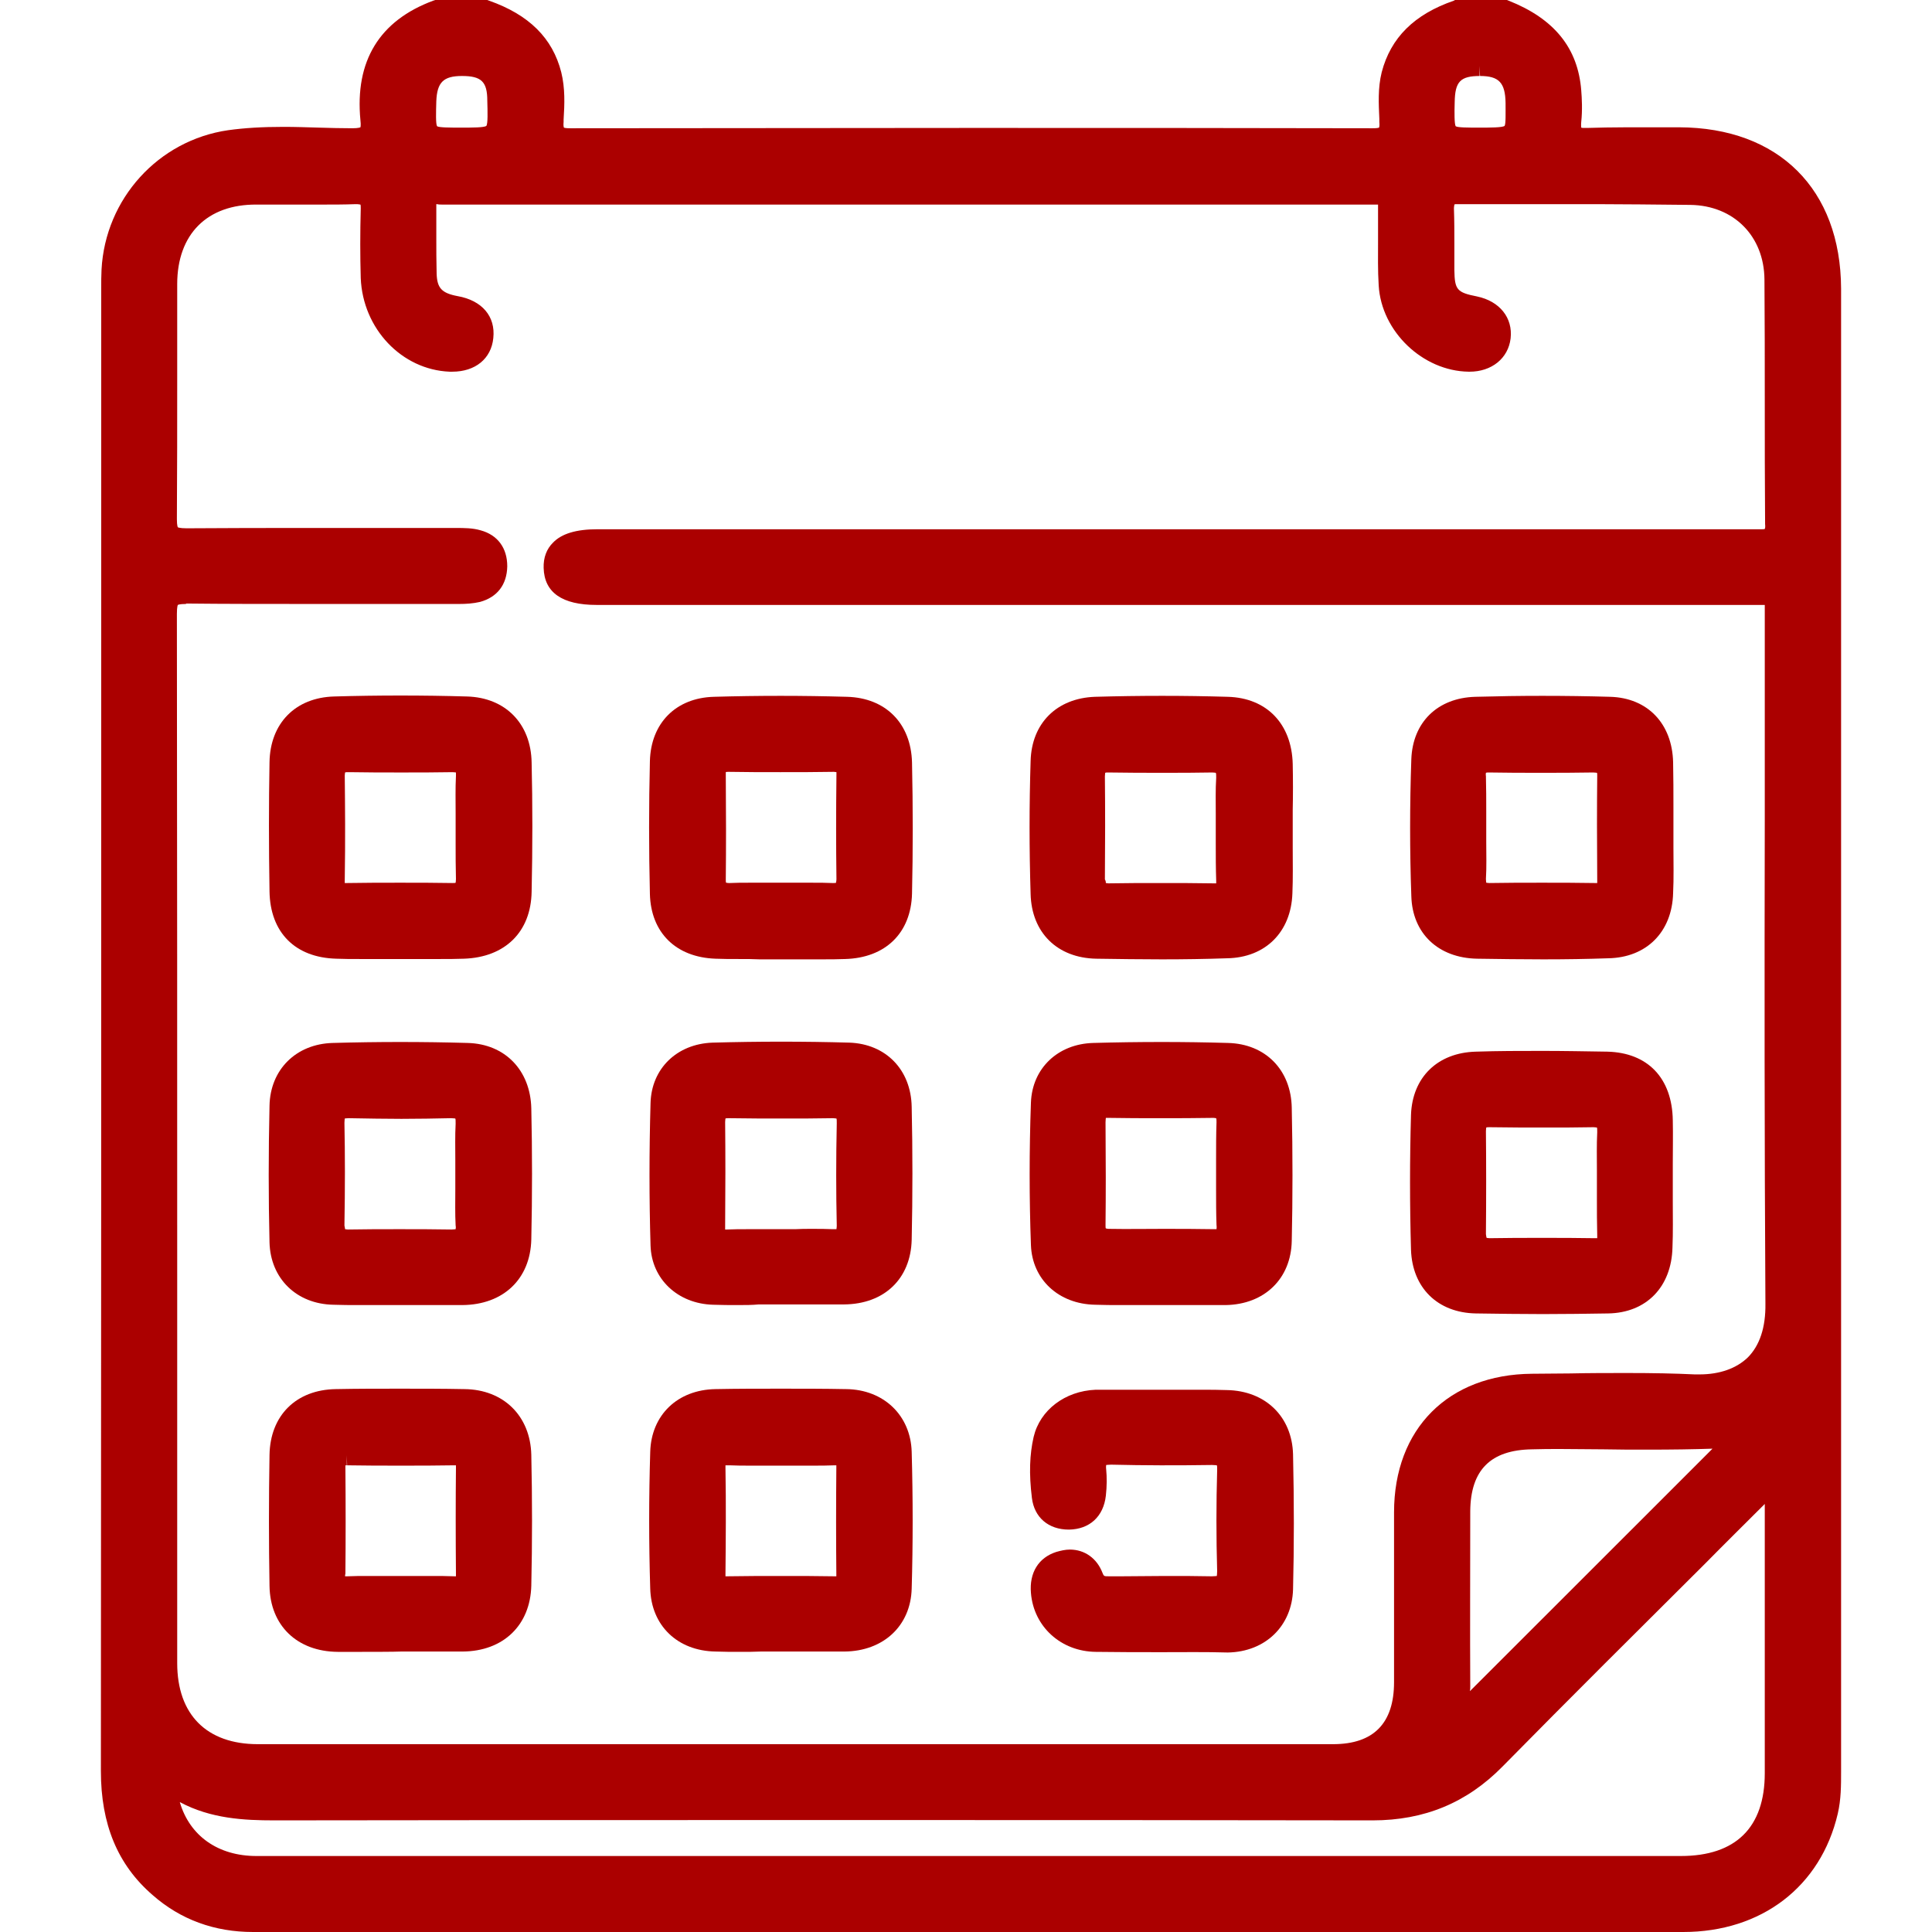 <svg width="18" height="18" viewBox="0 0 18 18" fill="none" xmlns="http://www.w3.org/2000/svg">
<path d="M2.358 18C1.998 18 1.682 17.885 1.421 17.655C1.095 17.373 0.94 16.994 0.94 16.501C0.943 12.994 0.943 9.431 0.943 5.983V2.691C0.943 2.626 0.943 2.567 0.946 2.511C0.981 1.853 1.474 1.307 2.126 1.213C2.278 1.192 2.442 1.182 2.644 1.182C2.753 1.182 2.864 1.186 2.97 1.189C3.072 1.192 3.181 1.195 3.283 1.195C3.342 1.195 3.358 1.186 3.358 1.186C3.358 1.186 3.364 1.17 3.358 1.12C3.305 0.568 3.535 0.192 4.037 0.006L4.056 0H4.54L4.556 0.006C4.928 0.137 5.148 0.354 5.229 0.673C5.266 0.822 5.26 0.971 5.251 1.114V1.136C5.248 1.167 5.251 1.182 5.254 1.189C5.26 1.192 5.276 1.195 5.313 1.195C6.557 1.195 7.799 1.192 9.043 1.192C10.291 1.192 11.539 1.192 12.786 1.195C12.826 1.195 12.842 1.192 12.848 1.189C12.851 1.182 12.854 1.17 12.851 1.136V1.108C12.845 0.968 12.836 0.822 12.873 0.673C12.957 0.351 13.177 0.133 13.546 0.006L13.556 0H14.04L14.055 0.006C14.48 0.174 14.701 0.447 14.732 0.841C14.738 0.916 14.744 1.024 14.732 1.136C14.729 1.167 14.732 1.182 14.732 1.189C14.738 1.192 14.751 1.192 14.775 1.192H14.788C14.896 1.189 15.014 1.186 15.157 1.186C15.244 1.186 15.334 1.186 15.421 1.186C15.495 1.186 15.57 1.186 15.644 1.186C16.572 1.189 17.149 1.763 17.153 2.688C17.153 7.29 17.153 11.896 17.153 16.498V16.507C17.153 16.634 17.153 16.765 17.122 16.898C16.963 17.578 16.411 18 15.682 18C13.847 18 12.01 18 10.176 18H2.358ZM1.676 16.793C1.769 17.106 2.033 17.292 2.389 17.292C3.501 17.292 4.612 17.292 5.72 17.292H15.66C16.172 17.292 16.442 17.026 16.442 16.52C16.442 15.769 16.442 14.949 16.442 14.012C16.259 14.195 16.073 14.378 15.889 14.565C15.269 15.182 14.626 15.821 13.999 16.458C13.667 16.796 13.27 16.96 12.789 16.96C11.225 16.957 9.571 16.957 7.734 16.957C6.008 16.957 4.283 16.957 2.557 16.96H2.554C2.278 16.96 1.964 16.945 1.676 16.79C1.676 16.79 1.676 16.79 1.676 16.793ZM1.732 5.627C1.669 5.627 1.657 5.636 1.657 5.636C1.657 5.636 1.648 5.648 1.648 5.72C1.651 7.842 1.651 9.999 1.651 12.085C1.651 13.221 1.651 14.36 1.651 15.495C1.651 15.973 1.924 16.25 2.402 16.25C4.041 16.25 5.682 16.25 7.321 16.25C9.022 16.25 10.722 16.25 12.42 16.25C12.799 16.25 12.988 16.054 12.988 15.672C12.988 15.405 12.988 15.139 12.988 14.872C12.988 14.611 12.988 14.35 12.988 14.09C12.988 13.311 13.494 12.805 14.273 12.799C14.394 12.799 14.512 12.796 14.633 12.796C14.809 12.792 14.983 12.792 15.16 12.792C15.402 12.792 15.601 12.796 15.79 12.805C15.806 12.805 15.818 12.805 15.834 12.805C16.023 12.805 16.178 12.749 16.284 12.647C16.395 12.535 16.451 12.367 16.448 12.147C16.439 10.645 16.439 9.115 16.442 7.638C16.442 7.02 16.442 6.399 16.442 5.782C16.442 5.754 16.442 5.726 16.442 5.704C16.442 5.679 16.442 5.654 16.442 5.636C16.433 5.636 16.42 5.636 16.402 5.636C16.402 5.636 16.318 5.636 16.293 5.636C13.937 5.636 11.582 5.636 9.223 5.636H5.558C5.238 5.636 5.071 5.521 5.065 5.291C5.062 5.195 5.093 5.114 5.152 5.056C5.232 4.972 5.369 4.931 5.564 4.931H16.349C16.361 4.931 16.37 4.931 16.383 4.931C16.392 4.931 16.402 4.931 16.411 4.931C16.426 4.931 16.436 4.931 16.442 4.928C16.445 4.922 16.448 4.91 16.445 4.882C16.442 4.497 16.442 4.106 16.442 3.727C16.442 3.358 16.442 2.979 16.439 2.604C16.436 2.2 16.153 1.915 15.75 1.909C15.427 1.906 15.111 1.902 14.872 1.902C14.732 1.902 14.595 1.902 14.456 1.902C14.316 1.902 14.18 1.902 14.04 1.902C13.885 1.902 13.733 1.902 13.577 1.902C13.562 1.902 13.553 1.902 13.55 1.906C13.55 1.912 13.546 1.924 13.546 1.943C13.55 2.054 13.55 2.169 13.55 2.278C13.55 2.359 13.55 2.439 13.55 2.517C13.553 2.7 13.574 2.725 13.761 2.762C13.972 2.806 14.096 2.961 14.074 3.153C14.052 3.339 13.897 3.463 13.692 3.463H13.683C13.255 3.457 12.87 3.088 12.845 2.66C12.836 2.52 12.839 2.38 12.839 2.244C12.839 2.179 12.839 2.113 12.839 2.048C12.839 2.02 12.839 1.996 12.839 1.974C12.839 1.949 12.839 1.924 12.839 1.906C12.833 1.906 12.823 1.906 12.811 1.906C12.799 1.906 12.786 1.906 12.771 1.906C12.752 1.906 12.73 1.906 12.705 1.906C11.104 1.906 9.503 1.906 7.904 1.906H4.199C4.186 1.906 4.174 1.906 4.162 1.906C4.149 1.906 4.134 1.906 4.121 1.906C4.106 1.906 4.087 1.906 4.072 1.902C4.068 1.902 4.068 1.902 4.065 1.902C4.065 1.909 4.065 1.915 4.065 1.924C4.065 2.017 4.065 2.113 4.065 2.207C4.065 2.318 4.065 2.436 4.068 2.548C4.072 2.684 4.115 2.731 4.264 2.759C4.491 2.799 4.618 2.948 4.596 3.15C4.577 3.342 4.428 3.463 4.214 3.463C4.205 3.463 4.199 3.463 4.189 3.463C3.743 3.445 3.38 3.063 3.361 2.591C3.355 2.383 3.355 2.172 3.361 1.943C3.361 1.924 3.361 1.912 3.358 1.906C3.352 1.906 3.342 1.902 3.321 1.902H3.314C3.209 1.906 3.1 1.906 2.995 1.906C2.929 1.906 2.666 1.906 2.601 1.906C2.532 1.906 2.461 1.906 2.393 1.906C1.93 1.902 1.651 2.182 1.651 2.647C1.651 2.933 1.651 3.221 1.651 3.507C1.651 3.944 1.651 4.394 1.648 4.838C1.648 4.9 1.657 4.913 1.657 4.913C1.66 4.913 1.673 4.922 1.738 4.922H1.744C2.104 4.919 2.492 4.919 2.964 4.919C3.271 4.919 3.575 4.919 3.882 4.919H4.248C4.323 4.919 4.404 4.919 4.478 4.941C4.636 4.984 4.726 5.105 4.726 5.276C4.723 5.447 4.633 5.564 4.472 5.608C4.407 5.623 4.342 5.627 4.279 5.627H3.771C3.497 5.627 3.224 5.627 2.948 5.627C2.476 5.627 2.088 5.627 1.735 5.623L1.732 5.627ZM14.536 13.5C14.45 13.5 14.363 13.5 14.273 13.503C13.888 13.509 13.702 13.695 13.698 14.077C13.698 14.655 13.695 15.179 13.698 15.71C13.698 15.725 13.698 15.741 13.695 15.756C14.279 15.173 14.862 14.589 15.446 14.006L15.955 13.497C15.775 13.503 15.582 13.506 15.346 13.506C15.21 13.506 15.073 13.506 14.937 13.503C14.806 13.503 14.673 13.5 14.536 13.5ZM13.789 0.708C13.605 0.708 13.556 0.76 13.553 0.953C13.55 1.052 13.55 1.154 13.562 1.176C13.581 1.189 13.68 1.189 13.776 1.189C13.885 1.189 13.996 1.189 14.018 1.173C14.03 1.154 14.027 1.055 14.027 0.959C14.024 0.77 13.965 0.708 13.789 0.708L13.785 0.614V0.708H13.789ZM4.304 0.708C4.131 0.708 4.072 0.767 4.065 0.943C4.062 1.049 4.059 1.154 4.072 1.176C4.09 1.189 4.196 1.189 4.295 1.189C4.401 1.189 4.509 1.189 4.531 1.173C4.546 1.154 4.543 1.043 4.54 0.937C4.54 0.76 4.484 0.708 4.304 0.708Z" fill="#AB0000"/>
<path d="M3.342 12.159C3.265 12.159 3.184 12.159 3.107 12.156C2.762 12.15 2.52 11.911 2.511 11.576C2.501 11.163 2.501 10.735 2.511 10.303C2.517 9.965 2.759 9.726 3.1 9.717C3.311 9.711 3.522 9.708 3.727 9.708C3.938 9.708 4.152 9.711 4.357 9.717C4.705 9.726 4.941 9.971 4.95 10.325C4.959 10.732 4.959 11.141 4.95 11.548C4.941 11.917 4.689 12.156 4.308 12.159C4.233 12.159 4.162 12.159 4.087 12.159C4.019 12.159 3.715 12.159 3.715 12.159C3.653 12.159 3.591 12.159 3.529 12.159C3.47 12.159 3.404 12.159 3.342 12.159ZM3.215 11.452C3.221 11.452 3.228 11.455 3.24 11.455H3.246C3.401 11.452 3.563 11.452 3.721 11.452C3.879 11.452 4.041 11.452 4.202 11.455H4.208C4.23 11.455 4.239 11.452 4.245 11.452C4.245 11.445 4.249 11.436 4.245 11.418C4.239 11.306 4.242 11.191 4.242 11.082C4.242 11.036 4.242 10.989 4.242 10.943C4.242 10.896 4.242 10.85 4.242 10.803C4.242 10.694 4.239 10.583 4.245 10.471C4.245 10.44 4.245 10.428 4.242 10.421C4.236 10.421 4.227 10.418 4.205 10.418H4.196C4.05 10.421 3.901 10.424 3.74 10.424C3.591 10.424 3.429 10.421 3.252 10.418H3.246C3.228 10.418 3.215 10.421 3.212 10.421C3.212 10.428 3.209 10.44 3.209 10.462C3.215 10.757 3.215 11.067 3.209 11.418C3.212 11.436 3.215 11.445 3.215 11.452Z" fill="#AB0000"/>
<path d="M10.44 12.159C10.362 12.159 10.285 12.159 10.204 12.156C9.862 12.15 9.617 11.92 9.605 11.601C9.589 11.166 9.589 10.719 9.605 10.272C9.617 9.953 9.856 9.726 10.185 9.717C10.396 9.711 10.61 9.708 10.825 9.708C11.029 9.708 11.237 9.711 11.442 9.717C11.79 9.726 12.029 9.968 12.035 10.322C12.044 10.744 12.044 11.16 12.035 11.56C12.029 11.914 11.78 12.153 11.42 12.159C11.343 12.159 11.265 12.159 11.188 12.159C11.123 12.159 11.057 12.159 10.995 12.159C10.933 12.159 10.871 12.159 10.812 12.159C10.75 12.159 10.688 12.159 10.626 12.159C10.564 12.159 10.502 12.159 10.44 12.159ZM10.828 11.449C10.989 11.449 11.15 11.449 11.309 11.452C11.321 11.452 11.33 11.452 11.334 11.452C11.334 11.445 11.337 11.433 11.334 11.414C11.33 11.303 11.33 11.191 11.33 11.082C11.33 11.036 11.33 10.989 11.33 10.943C11.33 10.896 11.33 10.847 11.33 10.8C11.33 10.688 11.33 10.57 11.334 10.456C11.334 10.437 11.334 10.424 11.33 10.418C11.324 10.418 11.318 10.415 11.306 10.415C11.135 10.418 10.97 10.418 10.812 10.418C10.648 10.418 10.486 10.418 10.328 10.415C10.316 10.415 10.309 10.415 10.303 10.415C10.303 10.421 10.3 10.434 10.3 10.456C10.303 10.828 10.303 11.132 10.3 11.411C10.3 11.43 10.3 11.442 10.303 11.445C10.309 11.445 10.316 11.449 10.328 11.449H10.334C10.502 11.452 10.666 11.449 10.828 11.449Z" fill="#AB0000"/>
<path d="M6.88 12.159C6.803 12.159 6.722 12.159 6.644 12.156C6.315 12.147 6.07 11.917 6.061 11.604C6.048 11.172 6.048 10.726 6.061 10.276C6.07 9.956 6.306 9.726 6.638 9.714C6.855 9.708 7.069 9.705 7.277 9.705C7.492 9.705 7.706 9.708 7.914 9.714C8.252 9.726 8.488 9.965 8.494 10.313C8.503 10.723 8.503 11.142 8.494 11.551C8.485 11.914 8.239 12.15 7.864 12.153C7.789 12.153 7.712 12.153 7.637 12.153C7.566 12.153 7.495 12.153 7.423 12.153H7.256C7.194 12.153 7.132 12.153 7.069 12.153C7.007 12.159 6.942 12.159 6.88 12.159ZM7.557 11.449C7.634 11.449 7.699 11.449 7.758 11.452H7.771C7.78 11.452 7.789 11.452 7.793 11.452C7.793 11.446 7.796 11.436 7.796 11.421C7.789 11.111 7.789 10.788 7.796 10.465C7.796 10.44 7.796 10.428 7.793 10.421C7.786 10.421 7.777 10.418 7.762 10.418H7.755C7.606 10.421 7.454 10.421 7.29 10.421C7.138 10.421 6.976 10.421 6.796 10.418H6.79C6.775 10.418 6.765 10.418 6.759 10.421C6.759 10.428 6.756 10.437 6.756 10.453C6.759 10.754 6.759 11.07 6.756 11.427C6.756 11.439 6.756 11.449 6.756 11.455C6.759 11.455 6.762 11.455 6.768 11.455H6.775C6.834 11.452 6.899 11.452 6.976 11.452C7.026 11.452 7.076 11.452 7.125 11.452C7.172 11.452 7.218 11.452 7.265 11.452C7.312 11.452 7.361 11.452 7.408 11.452C7.46 11.449 7.51 11.449 7.557 11.449Z" fill="#AB0000"/>
<path d="M3.361 8.935C3.274 8.935 3.203 8.935 3.134 8.932C2.749 8.922 2.517 8.687 2.511 8.305C2.504 7.88 2.504 7.486 2.511 7.101C2.517 6.738 2.753 6.499 3.113 6.489C3.317 6.483 3.525 6.48 3.73 6.48C3.938 6.48 4.146 6.483 4.351 6.489C4.708 6.499 4.947 6.741 4.953 7.104C4.962 7.492 4.962 7.895 4.953 8.308C4.947 8.683 4.705 8.919 4.323 8.932C4.248 8.935 4.171 8.935 4.096 8.935C4.034 8.935 3.972 8.935 3.91 8.935C3.848 8.935 3.789 8.935 3.727 8.935C3.665 8.935 3.606 8.935 3.544 8.935C3.482 8.935 3.42 8.935 3.361 8.935ZM3.727 8.224C3.892 8.224 4.056 8.224 4.214 8.227C4.23 8.227 4.242 8.227 4.245 8.224C4.245 8.218 4.248 8.209 4.248 8.19C4.245 8.078 4.245 7.963 4.245 7.855C4.245 7.808 4.245 7.762 4.245 7.718C4.245 7.672 4.245 7.622 4.245 7.575C4.245 7.464 4.242 7.346 4.248 7.228C4.248 7.212 4.248 7.2 4.248 7.197C4.242 7.197 4.233 7.194 4.217 7.194C4.056 7.197 3.898 7.197 3.739 7.197C3.578 7.197 3.417 7.197 3.255 7.194H3.249C3.231 7.194 3.221 7.194 3.215 7.197C3.215 7.203 3.212 7.212 3.212 7.225C3.215 7.51 3.218 7.821 3.212 8.199C3.212 8.212 3.212 8.221 3.212 8.227C3.215 8.227 3.224 8.227 3.234 8.227C3.401 8.224 3.566 8.224 3.727 8.224Z" fill="#AB0000"/>
<path d="M6.893 8.935C6.806 8.935 6.731 8.935 6.666 8.932C6.297 8.919 6.064 8.689 6.055 8.329C6.045 7.917 6.045 7.501 6.055 7.091C6.064 6.737 6.297 6.502 6.65 6.492C6.855 6.486 7.063 6.483 7.274 6.483C7.476 6.483 7.684 6.486 7.892 6.492C8.252 6.502 8.488 6.74 8.497 7.104C8.506 7.519 8.506 7.929 8.497 8.326C8.488 8.693 8.249 8.925 7.873 8.935C7.805 8.938 7.73 8.938 7.64 8.938C7.572 8.938 7.507 8.938 7.439 8.938C7.38 8.938 7.318 8.938 7.259 8.938C7.197 8.938 7.138 8.938 7.076 8.938C7.017 8.935 6.955 8.935 6.893 8.935ZM7.554 8.224C7.631 8.224 7.696 8.224 7.755 8.227H7.765C7.777 8.227 7.786 8.227 7.789 8.224C7.789 8.218 7.793 8.208 7.793 8.19C7.789 7.883 7.789 7.563 7.793 7.215C7.793 7.203 7.793 7.197 7.793 7.194C7.786 7.194 7.78 7.191 7.768 7.191C7.6 7.194 7.436 7.194 7.271 7.194C7.11 7.194 6.951 7.194 6.79 7.191C6.775 7.191 6.768 7.191 6.762 7.194C6.762 7.2 6.762 7.206 6.762 7.218C6.765 7.585 6.765 7.901 6.762 8.193C6.762 8.208 6.762 8.218 6.765 8.224C6.768 8.224 6.778 8.227 6.79 8.227H6.799C6.855 8.224 6.917 8.224 6.992 8.224C7.038 8.224 7.088 8.224 7.135 8.224C7.181 8.224 7.225 8.224 7.271 8.224C7.318 8.224 7.367 8.224 7.414 8.224C7.457 8.224 7.507 8.224 7.554 8.224Z" fill="#AB0000"/>
<path d="M14.378 8.938C14.179 8.938 13.972 8.935 13.761 8.932C13.4 8.925 13.158 8.696 13.149 8.348C13.134 7.929 13.134 7.501 13.149 7.073C13.162 6.728 13.394 6.502 13.745 6.492C13.959 6.486 14.167 6.483 14.369 6.483C14.583 6.483 14.797 6.486 15.002 6.492C15.349 6.502 15.579 6.74 15.588 7.101C15.591 7.243 15.591 7.386 15.591 7.523C15.591 7.585 15.591 7.647 15.591 7.709C15.591 7.771 15.591 7.833 15.591 7.898C15.591 8.038 15.595 8.181 15.588 8.32C15.579 8.683 15.34 8.922 14.983 8.928C14.788 8.935 14.583 8.938 14.378 8.938ZM13.847 8.224C13.854 8.224 13.86 8.227 13.875 8.227C14.037 8.224 14.201 8.224 14.366 8.224C14.53 8.224 14.691 8.224 14.856 8.227C14.868 8.227 14.875 8.227 14.881 8.227C14.881 8.221 14.881 8.215 14.881 8.202C14.878 7.827 14.878 7.516 14.881 7.228C14.881 7.212 14.881 7.203 14.878 7.2C14.871 7.2 14.862 7.197 14.844 7.197H14.837C14.676 7.2 14.515 7.2 14.353 7.2C14.195 7.2 14.037 7.2 13.878 7.197H13.875C13.86 7.197 13.851 7.197 13.844 7.2C13.844 7.206 13.841 7.215 13.844 7.231C13.847 7.343 13.847 7.454 13.847 7.563C13.847 7.609 13.847 7.656 13.847 7.703C13.847 7.749 13.847 7.799 13.847 7.845C13.847 7.957 13.851 8.075 13.844 8.19C13.844 8.208 13.847 8.221 13.847 8.224Z" fill="#AB0000"/>
<path d="M14.375 12.243C14.173 12.243 13.962 12.24 13.751 12.237C13.394 12.231 13.158 11.998 13.146 11.644C13.134 11.222 13.134 10.8 13.146 10.387C13.158 10.037 13.394 9.807 13.751 9.798C13.956 9.791 14.164 9.791 14.369 9.791C14.57 9.791 14.772 9.795 14.974 9.798C15.353 9.807 15.579 10.046 15.585 10.437C15.588 10.574 15.585 10.71 15.585 10.844C15.585 10.899 15.585 10.955 15.585 11.011C15.585 11.073 15.585 11.135 15.585 11.197C15.585 11.337 15.588 11.48 15.582 11.623C15.573 11.989 15.34 12.231 14.983 12.237C14.788 12.24 14.583 12.243 14.375 12.243ZM13.851 11.533C13.857 11.533 13.863 11.536 13.878 11.536C14.037 11.533 14.201 11.533 14.366 11.533C14.53 11.533 14.695 11.533 14.856 11.536C14.868 11.536 14.875 11.536 14.881 11.536C14.881 11.529 14.881 11.523 14.881 11.511C14.878 11.396 14.878 11.281 14.878 11.172C14.878 11.129 14.878 11.082 14.878 11.039C14.878 10.992 14.878 10.943 14.878 10.896C14.878 10.785 14.875 10.667 14.881 10.549C14.881 10.524 14.881 10.511 14.878 10.505C14.871 10.505 14.862 10.502 14.847 10.502H14.841C14.698 10.505 14.546 10.505 14.381 10.505C14.232 10.505 14.074 10.505 13.882 10.502H13.878C13.863 10.502 13.854 10.502 13.847 10.505C13.847 10.511 13.844 10.521 13.844 10.539C13.847 10.844 13.847 11.157 13.844 11.498C13.847 11.514 13.847 11.526 13.851 11.533Z" fill="#AB0000"/>
<path d="M10.825 8.938C10.626 8.938 10.421 8.935 10.213 8.932C9.85 8.925 9.611 8.689 9.602 8.329C9.589 7.914 9.589 7.498 9.602 7.091C9.611 6.737 9.847 6.505 10.201 6.492C10.409 6.486 10.62 6.483 10.828 6.483C11.029 6.483 11.237 6.486 11.439 6.492C11.802 6.502 12.035 6.744 12.044 7.119C12.047 7.262 12.047 7.408 12.044 7.547C12.044 7.603 12.044 7.656 12.044 7.712C12.044 7.774 12.044 7.836 12.044 7.898C12.044 8.038 12.047 8.181 12.041 8.323C12.029 8.683 11.79 8.922 11.433 8.928C11.234 8.935 11.029 8.938 10.825 8.938ZM10.303 8.227C10.309 8.227 10.316 8.23 10.328 8.23C10.486 8.227 10.645 8.227 10.812 8.227C10.977 8.227 11.141 8.227 11.306 8.23C11.318 8.23 11.327 8.23 11.331 8.23C11.331 8.224 11.331 8.218 11.331 8.205C11.327 8.087 11.327 7.966 11.327 7.852C11.327 7.808 11.327 7.762 11.327 7.718C11.327 7.672 11.327 7.625 11.327 7.578C11.327 7.47 11.324 7.358 11.331 7.246C11.331 7.222 11.331 7.206 11.327 7.2C11.321 7.2 11.312 7.197 11.296 7.197H11.29C11.141 7.2 10.992 7.2 10.828 7.2C10.672 7.2 10.511 7.2 10.331 7.197H10.328C10.312 7.197 10.303 7.197 10.297 7.2C10.297 7.206 10.294 7.215 10.294 7.234C10.297 7.532 10.297 7.845 10.294 8.193C10.303 8.208 10.303 8.221 10.303 8.227Z" fill="#AB0000"/>
<path d="M3.373 15.39C3.299 15.39 3.224 15.39 3.147 15.39C2.768 15.387 2.517 15.145 2.511 14.776C2.504 14.375 2.504 13.966 2.511 13.556C2.517 13.187 2.759 12.948 3.128 12.942C3.327 12.938 3.525 12.938 3.724 12.938C3.923 12.938 4.127 12.938 4.326 12.942C4.692 12.945 4.941 13.193 4.95 13.553C4.959 13.963 4.959 14.372 4.95 14.773C4.941 15.142 4.689 15.384 4.311 15.387C4.239 15.387 4.165 15.387 4.093 15.387C4.034 15.387 3.795 15.387 3.736 15.387C3.677 15.39 3.432 15.39 3.373 15.39ZM3.215 14.686C3.218 14.686 3.221 14.686 3.227 14.686H3.237C3.296 14.683 3.361 14.683 3.438 14.683C3.485 14.683 3.535 14.683 3.581 14.683C3.628 14.683 3.674 14.683 3.724 14.683C3.777 14.683 3.823 14.683 3.873 14.683C3.923 14.683 3.972 14.683 4.022 14.683C4.093 14.683 4.165 14.683 4.233 14.686H4.239C4.242 14.686 4.245 14.686 4.248 14.686C4.248 14.683 4.248 14.676 4.248 14.67C4.245 14.307 4.245 13.981 4.248 13.677C4.248 13.665 4.248 13.659 4.248 13.652C4.245 13.652 4.236 13.652 4.23 13.652C4.068 13.655 3.904 13.655 3.736 13.655C3.569 13.655 3.401 13.655 3.234 13.652L3.231 13.559V13.652C3.224 13.652 3.221 13.652 3.218 13.652C3.218 13.655 3.218 13.662 3.218 13.668C3.221 14.022 3.221 14.347 3.218 14.661C3.215 14.67 3.215 14.68 3.215 14.686Z" fill="#AB0000"/>
<path d="M6.899 15.39C6.821 15.39 6.744 15.39 6.666 15.387C6.312 15.381 6.067 15.145 6.058 14.8C6.045 14.379 6.045 13.95 6.058 13.528C6.067 13.184 6.312 12.948 6.666 12.942C6.868 12.938 7.072 12.938 7.274 12.938C7.476 12.938 7.681 12.938 7.882 12.942C8.233 12.945 8.485 13.187 8.494 13.528C8.506 13.956 8.506 14.385 8.494 14.8C8.485 15.148 8.23 15.384 7.867 15.387C7.792 15.387 7.718 15.387 7.644 15.387C7.578 15.387 7.513 15.387 7.448 15.387C7.389 15.387 7.333 15.387 7.274 15.387C7.212 15.387 7.15 15.387 7.088 15.387C7.023 15.39 6.961 15.39 6.899 15.39ZM7.284 14.683C7.454 14.683 7.616 14.683 7.771 14.686C7.78 14.686 7.789 14.686 7.792 14.686C7.792 14.68 7.792 14.673 7.792 14.661C7.789 14.347 7.789 14.022 7.792 13.668C7.792 13.662 7.792 13.655 7.792 13.652C7.789 13.652 7.786 13.652 7.783 13.652H7.777C7.709 13.655 7.64 13.655 7.572 13.655C7.522 13.655 7.476 13.655 7.426 13.655C7.38 13.655 7.333 13.655 7.287 13.655C7.24 13.655 7.19 13.655 7.144 13.655C7.097 13.655 7.048 13.655 7.001 13.655C6.924 13.655 6.858 13.655 6.799 13.652H6.784C6.771 13.652 6.765 13.652 6.759 13.652C6.759 13.659 6.759 13.665 6.759 13.677C6.765 14.012 6.762 14.354 6.759 14.67C6.759 14.676 6.759 14.683 6.759 14.686C6.762 14.686 6.768 14.686 6.775 14.686C6.945 14.683 7.113 14.683 7.284 14.683Z" fill="#AB0000"/>
<path d="M10.825 15.393C10.623 15.393 10.415 15.393 10.21 15.39C9.884 15.387 9.63 15.154 9.605 14.841C9.589 14.652 9.676 14.512 9.841 14.459C9.884 14.447 9.925 14.437 9.968 14.437C10.105 14.437 10.22 14.518 10.272 14.655C10.285 14.686 10.285 14.686 10.334 14.686H10.452C10.586 14.686 10.722 14.683 10.856 14.683C11.017 14.683 11.154 14.683 11.284 14.686H11.293C11.318 14.686 11.331 14.683 11.337 14.683C11.337 14.676 11.34 14.664 11.34 14.639C11.331 14.326 11.331 14.006 11.34 13.696C11.34 13.671 11.34 13.658 11.337 13.652C11.331 13.652 11.318 13.649 11.293 13.649H11.284C11.116 13.652 10.961 13.652 10.812 13.652C10.657 13.652 10.505 13.649 10.359 13.646H10.35C10.325 13.646 10.313 13.649 10.306 13.649C10.306 13.655 10.303 13.668 10.306 13.69C10.313 13.764 10.313 13.845 10.303 13.935C10.281 14.13 10.151 14.248 9.959 14.251C9.766 14.251 9.636 14.136 9.614 13.956C9.586 13.73 9.593 13.55 9.63 13.388C9.689 13.137 9.922 12.96 10.207 12.948C10.22 12.948 10.232 12.948 10.244 12.948H10.837C10.899 12.948 10.958 12.948 11.02 12.948C11.082 12.948 11.141 12.948 11.203 12.948C11.278 12.948 11.355 12.948 11.43 12.951C11.79 12.957 12.038 13.199 12.047 13.55C12.057 13.994 12.057 14.403 12.047 14.807C12.038 15.148 11.79 15.39 11.439 15.396C11.231 15.39 11.026 15.393 10.825 15.393Z" fill="#AB0000"/>
</svg>
